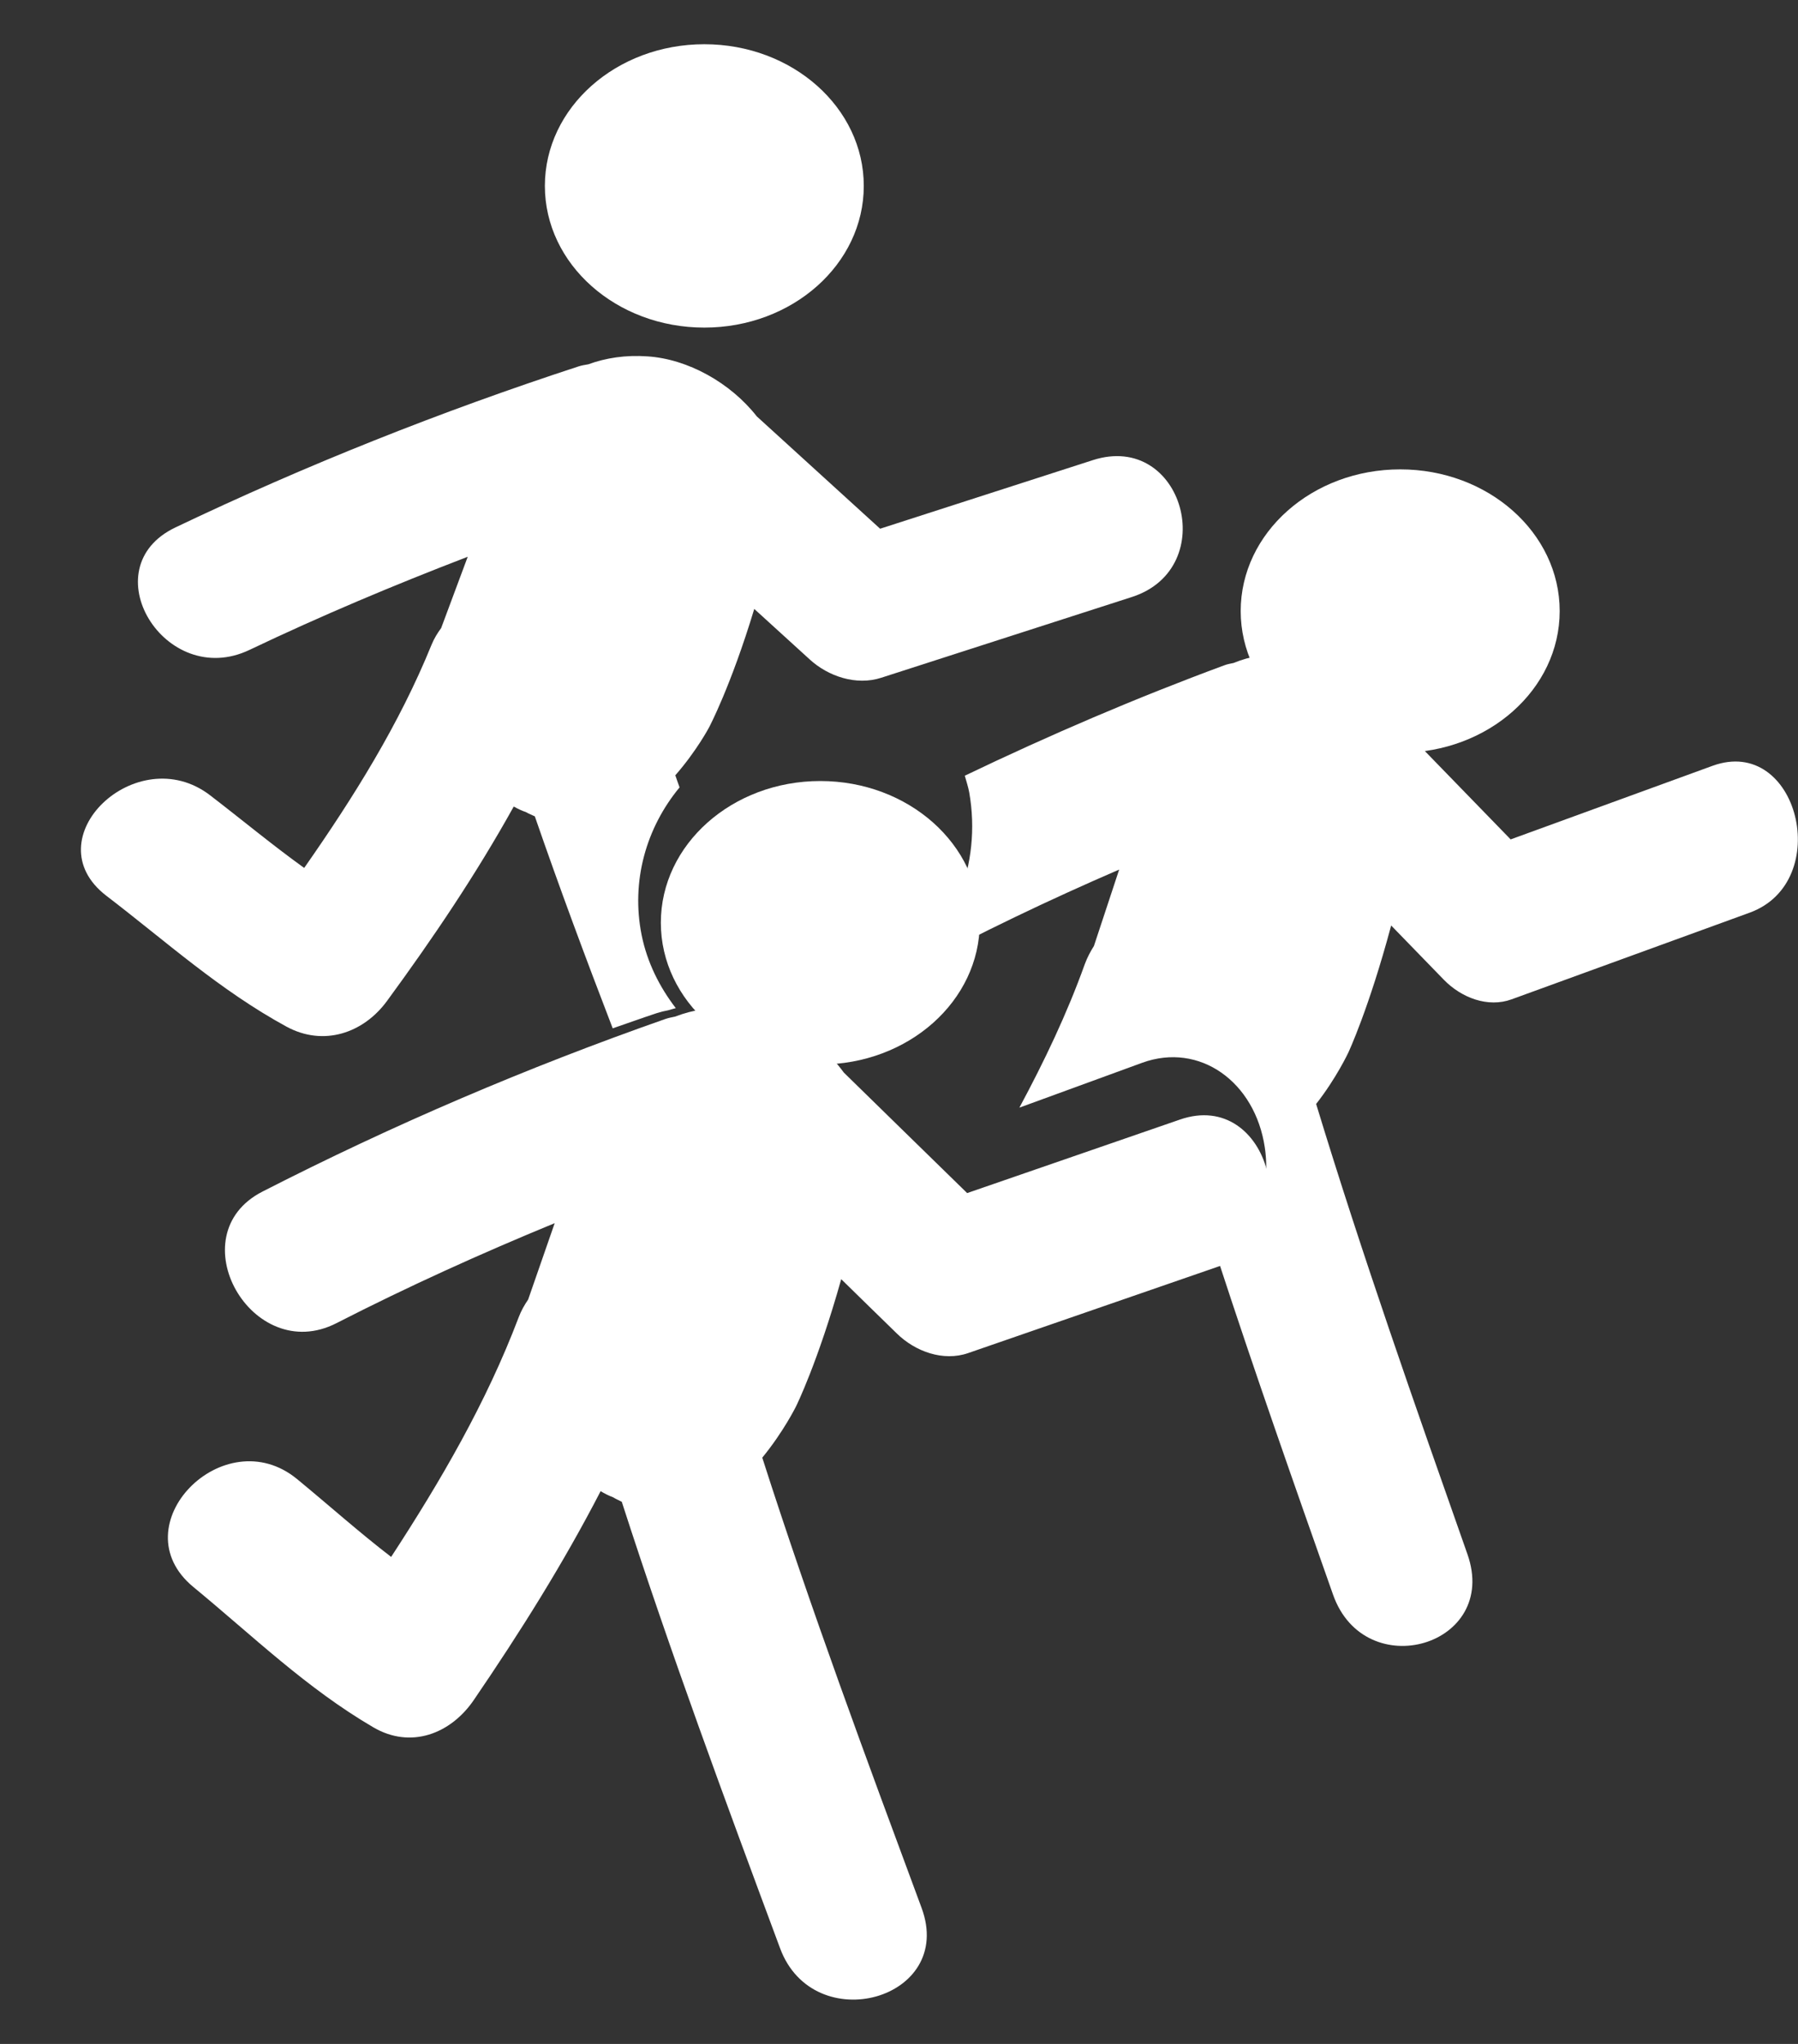 <svg width="22" height="25" viewBox="0 0 22 25" fill="none" xmlns="http://www.w3.org/2000/svg">
<rect x="0" y="0" width="22" height="25" fill="#333333" stroke="none"/>
<path d="M17.133 9.207C16.055 9.207 15.181 8.431 15.181 7.474C15.181 6.517 16.055 5.741 17.133 5.741C18.21 5.741 19.084 6.517 19.084 7.474C19.084 8.431 18.21 9.207 17.133 9.207Z" fill="white"/>
<path d="M15.476 14.036C15.357 13.231 14.678 12.744 13.976 12.999L12.473 13.548C12.777 12.982 13.055 12.402 13.274 11.791C13.305 11.708 13.343 11.637 13.385 11.571L13.694 10.636C12.836 11.007 11.991 11.41 11.161 11.858C11.106 11.887 11.053 11.907 11 11.924C11.652 11.452 12.017 10.581 11.859 9.691C11.846 9.621 11.824 9.556 11.805 9.488C12.845 8.989 13.902 8.536 14.979 8.138C15.018 8.123 15.056 8.117 15.094 8.109C15.297 8.025 15.527 7.986 15.783 8.005C16.249 8.04 16.745 8.351 17.052 8.793C17.529 9.284 18.006 9.775 18.484 10.267C19.307 9.967 20.131 9.666 20.954 9.367C22.001 8.986 22.446 10.785 21.409 11.163C20.438 11.516 19.467 11.87 18.496 12.223C18.206 12.329 17.881 12.204 17.667 11.984C17.452 11.763 17.237 11.541 17.022 11.32C16.749 12.34 16.498 12.874 16.498 12.874C16.498 12.874 16.354 13.184 16.104 13.503C16.669 15.358 17.312 17.183 17.955 19.009C18.351 20.131 16.702 20.612 16.311 19.505C15.832 18.147 15.354 16.788 14.907 15.419C15.393 15.108 15.55 14.529 15.476 14.036Z" fill="white"/>
<path d="M10.037 13.02C8.959 13.02 8.086 12.243 8.086 11.286C8.086 10.329 8.959 9.553 10.037 9.553C11.115 9.553 11.988 10.329 11.988 11.286C11.988 12.243 11.115 13.02 10.037 13.02Z" fill="white"/>
<path d="M3.635 18.091C4.03 18.416 4.395 18.743 4.786 19.043C5.39 18.118 5.95 17.157 6.345 16.116C6.376 16.033 6.417 15.961 6.462 15.896L6.787 14.961C5.883 15.333 4.992 15.736 4.117 16.184C3.082 16.713 2.172 15.107 3.211 14.575C4.808 13.758 6.454 13.055 8.14 12.464C8.182 12.449 8.221 12.443 8.262 12.434C8.476 12.351 8.717 12.312 8.988 12.331C9.479 12.366 10.002 12.677 10.325 13.119C10.828 13.61 11.33 14.102 11.834 14.593C12.702 14.293 13.57 13.993 14.437 13.694C15.539 13.312 16.008 15.112 14.915 15.489C13.892 15.843 12.869 16.197 11.846 16.55C11.54 16.656 11.197 16.53 10.973 16.31C10.746 16.09 10.52 15.867 10.293 15.646C10.006 16.667 9.741 17.2 9.741 17.2C9.741 17.2 9.589 17.51 9.327 17.829C9.922 19.685 10.599 21.509 11.276 23.335C11.693 24.458 9.956 24.938 9.545 23.83C8.872 22.02 8.201 20.208 7.608 18.369C7.573 18.35 7.539 18.337 7.502 18.314C7.448 18.294 7.397 18.268 7.349 18.239C6.892 19.124 6.363 19.965 5.797 20.794C5.511 21.212 5.023 21.393 4.569 21.128C3.749 20.649 3.097 20.013 2.366 19.411C1.457 18.662 2.738 17.354 3.635 18.091Z" fill="white"/>
<path d="M8.618 4.007C7.54 4.007 6.667 3.231 6.667 2.274C6.667 1.317 7.54 0.541 8.618 0.541C9.696 0.541 10.569 1.317 10.569 2.274C10.569 3.231 9.696 4.007 8.618 4.007Z" fill="white"/>
<path d="M2.57 9.727C2.966 10.031 3.331 10.335 3.722 10.616C4.326 9.753 4.886 8.857 5.28 7.887C5.312 7.809 5.353 7.743 5.398 7.682L5.723 6.81C4.819 7.157 3.928 7.532 3.053 7.949C2.017 8.443 1.107 6.946 2.147 6.451C3.744 5.689 5.39 5.034 7.075 4.483C7.118 4.469 7.157 4.463 7.198 4.456C7.412 4.378 7.653 4.34 7.923 4.359C8.415 4.391 8.937 4.681 9.26 5.093C9.763 5.55 10.266 6.008 10.769 6.467C11.637 6.187 12.505 5.908 13.372 5.628C14.475 5.273 14.943 6.949 13.85 7.302C12.827 7.631 11.805 7.961 10.782 8.29C10.476 8.389 10.133 8.272 9.909 8.067C9.682 7.861 9.455 7.654 9.229 7.448C8.941 8.399 8.676 8.897 8.676 8.897C8.676 8.897 8.524 9.185 8.263 9.483C8.279 9.532 8.298 9.581 8.315 9.631C7.909 10.121 7.718 10.774 7.851 11.438C7.919 11.772 8.069 12.071 8.269 12.331C8.241 12.339 8.211 12.346 8.184 12.355C8.127 12.366 8.081 12.378 8.033 12.393C7.854 12.452 7.676 12.517 7.497 12.578C7.166 11.719 6.845 10.856 6.544 9.985C6.509 9.968 6.475 9.956 6.439 9.935C6.385 9.916 6.334 9.892 6.286 9.865C5.828 10.69 5.3 11.473 4.734 12.245C4.447 12.636 3.96 12.804 3.505 12.557C2.686 12.11 2.034 11.517 1.302 10.957C0.393 10.26 1.673 9.04 2.57 9.727Z" fill="white"/>
</svg>
